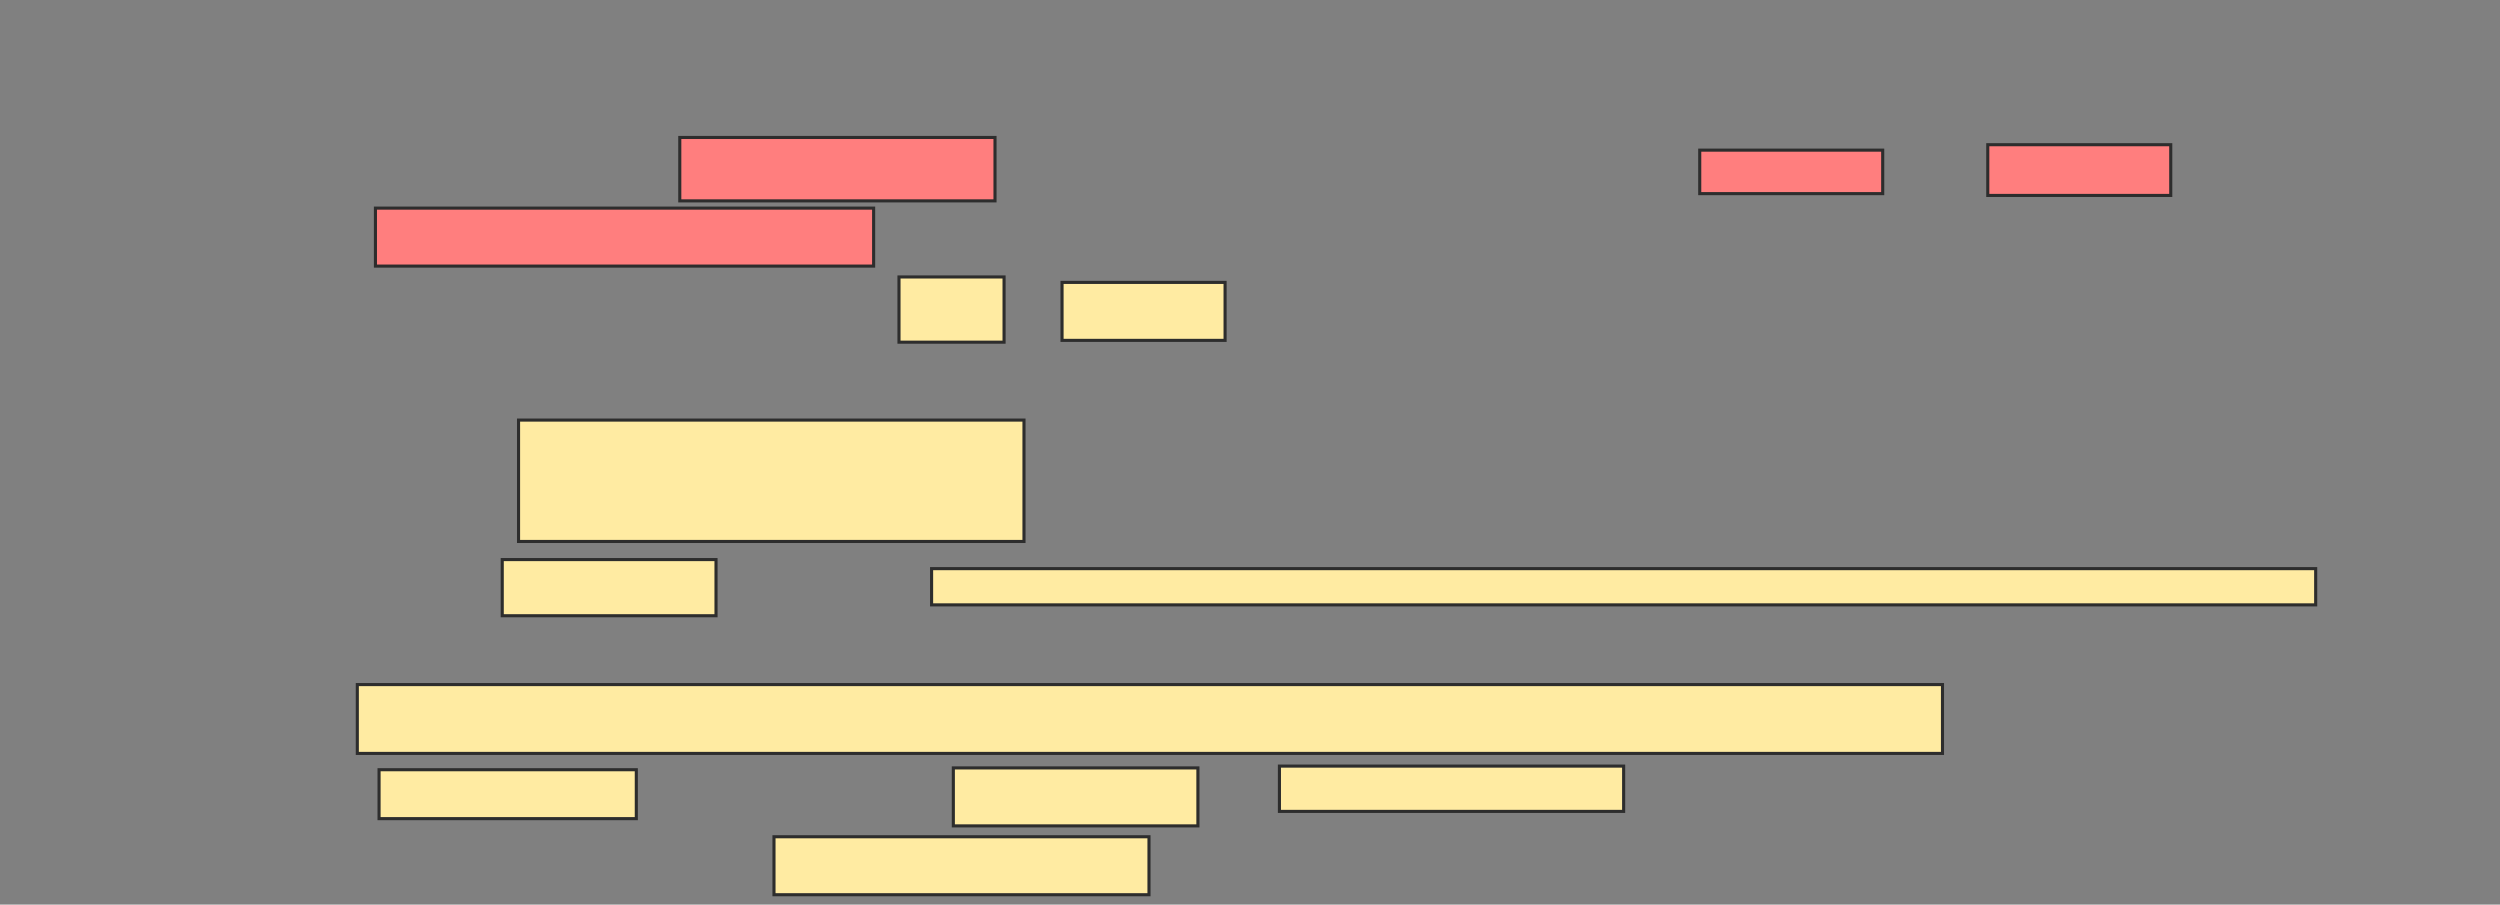 <svg xmlns="http://www.w3.org/2000/svg" width="807" height="292">
 <rect width="100%" height="100%" fill="#808080" stroke="none"/>
 <!-- Created with Image Occlusion Enhanced -->
 <g>
  <title>Labels</title>
 </g>
 <g>
  <title>Masks</title>
  <g id="c8407c5a31bd4cf9972bb60e1df90cd4-ao-1" class="qshape">
   <rect height="20.468" width="101.754" y="44.374" x="219.433" stroke="#2D2D2D" fill="#FF7E7E" class="qshape"/>
   <rect height="14.035" width="59.064" y="48.468" x="548.673" stroke="#2D2D2D" fill="#FF7E7E" class="qshape"/>
   <rect height="16.374" width="59.064" y="46.713" x="641.655" stroke="#2D2D2D" fill="#FF7E7E" class="qshape"/>
   <rect height="18.713" width="160.819" y="67.181" x="121.187" stroke="#2D2D2D" fill="#FF7E7E" class="qshape"/>
  </g>
  <g id="c8407c5a31bd4cf9972bb60e1df90cd4-ao-2">
   <rect height="21.053" width="33.918" y="89.403" x="290.193" stroke="#2D2D2D" fill="#FFEBA2"/>
   <rect height="18.713" width="52.632" y="91.158" x="342.825" stroke="#2D2D2D" fill="#FFEBA2"/>
  </g>
  <g id="c8407c5a31bd4cf9972bb60e1df90cd4-ao-3">
   <rect height="39.181" width="163.158" y="135.602" x="167.386" stroke="#2D2D2D" fill="#FFEBA2"/>
   <rect height="18.129" width="69.006" y="180.632" x="162.123" stroke="#2D2D2D" fill="#FFEBA2"/>
   <rect height="11.696" width="446.784" y="183.556" x="300.719" stroke="#2D2D2D" fill="#FFEBA2"/>
  </g>
  <g id="c8407c5a31bd4cf9972bb60e1df90cd4-ao-4">
   <rect height="22.222" width="511.696" y="220.982" x="115.339" stroke="#2D2D2D" fill="#FFEBA2"/>
   <rect height="15.789" width="83.041" y="248.468" x="122.357" stroke="#2D2D2D" fill="#FFEBA2"/>
   <rect height="18.713" width="78.947" y="247.883" x="307.737" stroke="#2D2D2D" fill="#FFEBA2"/>
   <rect height="14.62" width="111.111" y="247.298" x="413" stroke="#2D2D2D" fill="#FFEBA2"/>
   <rect height="18.713" width="121.053" y="270.105" x="249.842" stroke="#2D2D2D" fill="#FFEBA2"/>
  </g>
 </g>
</svg>